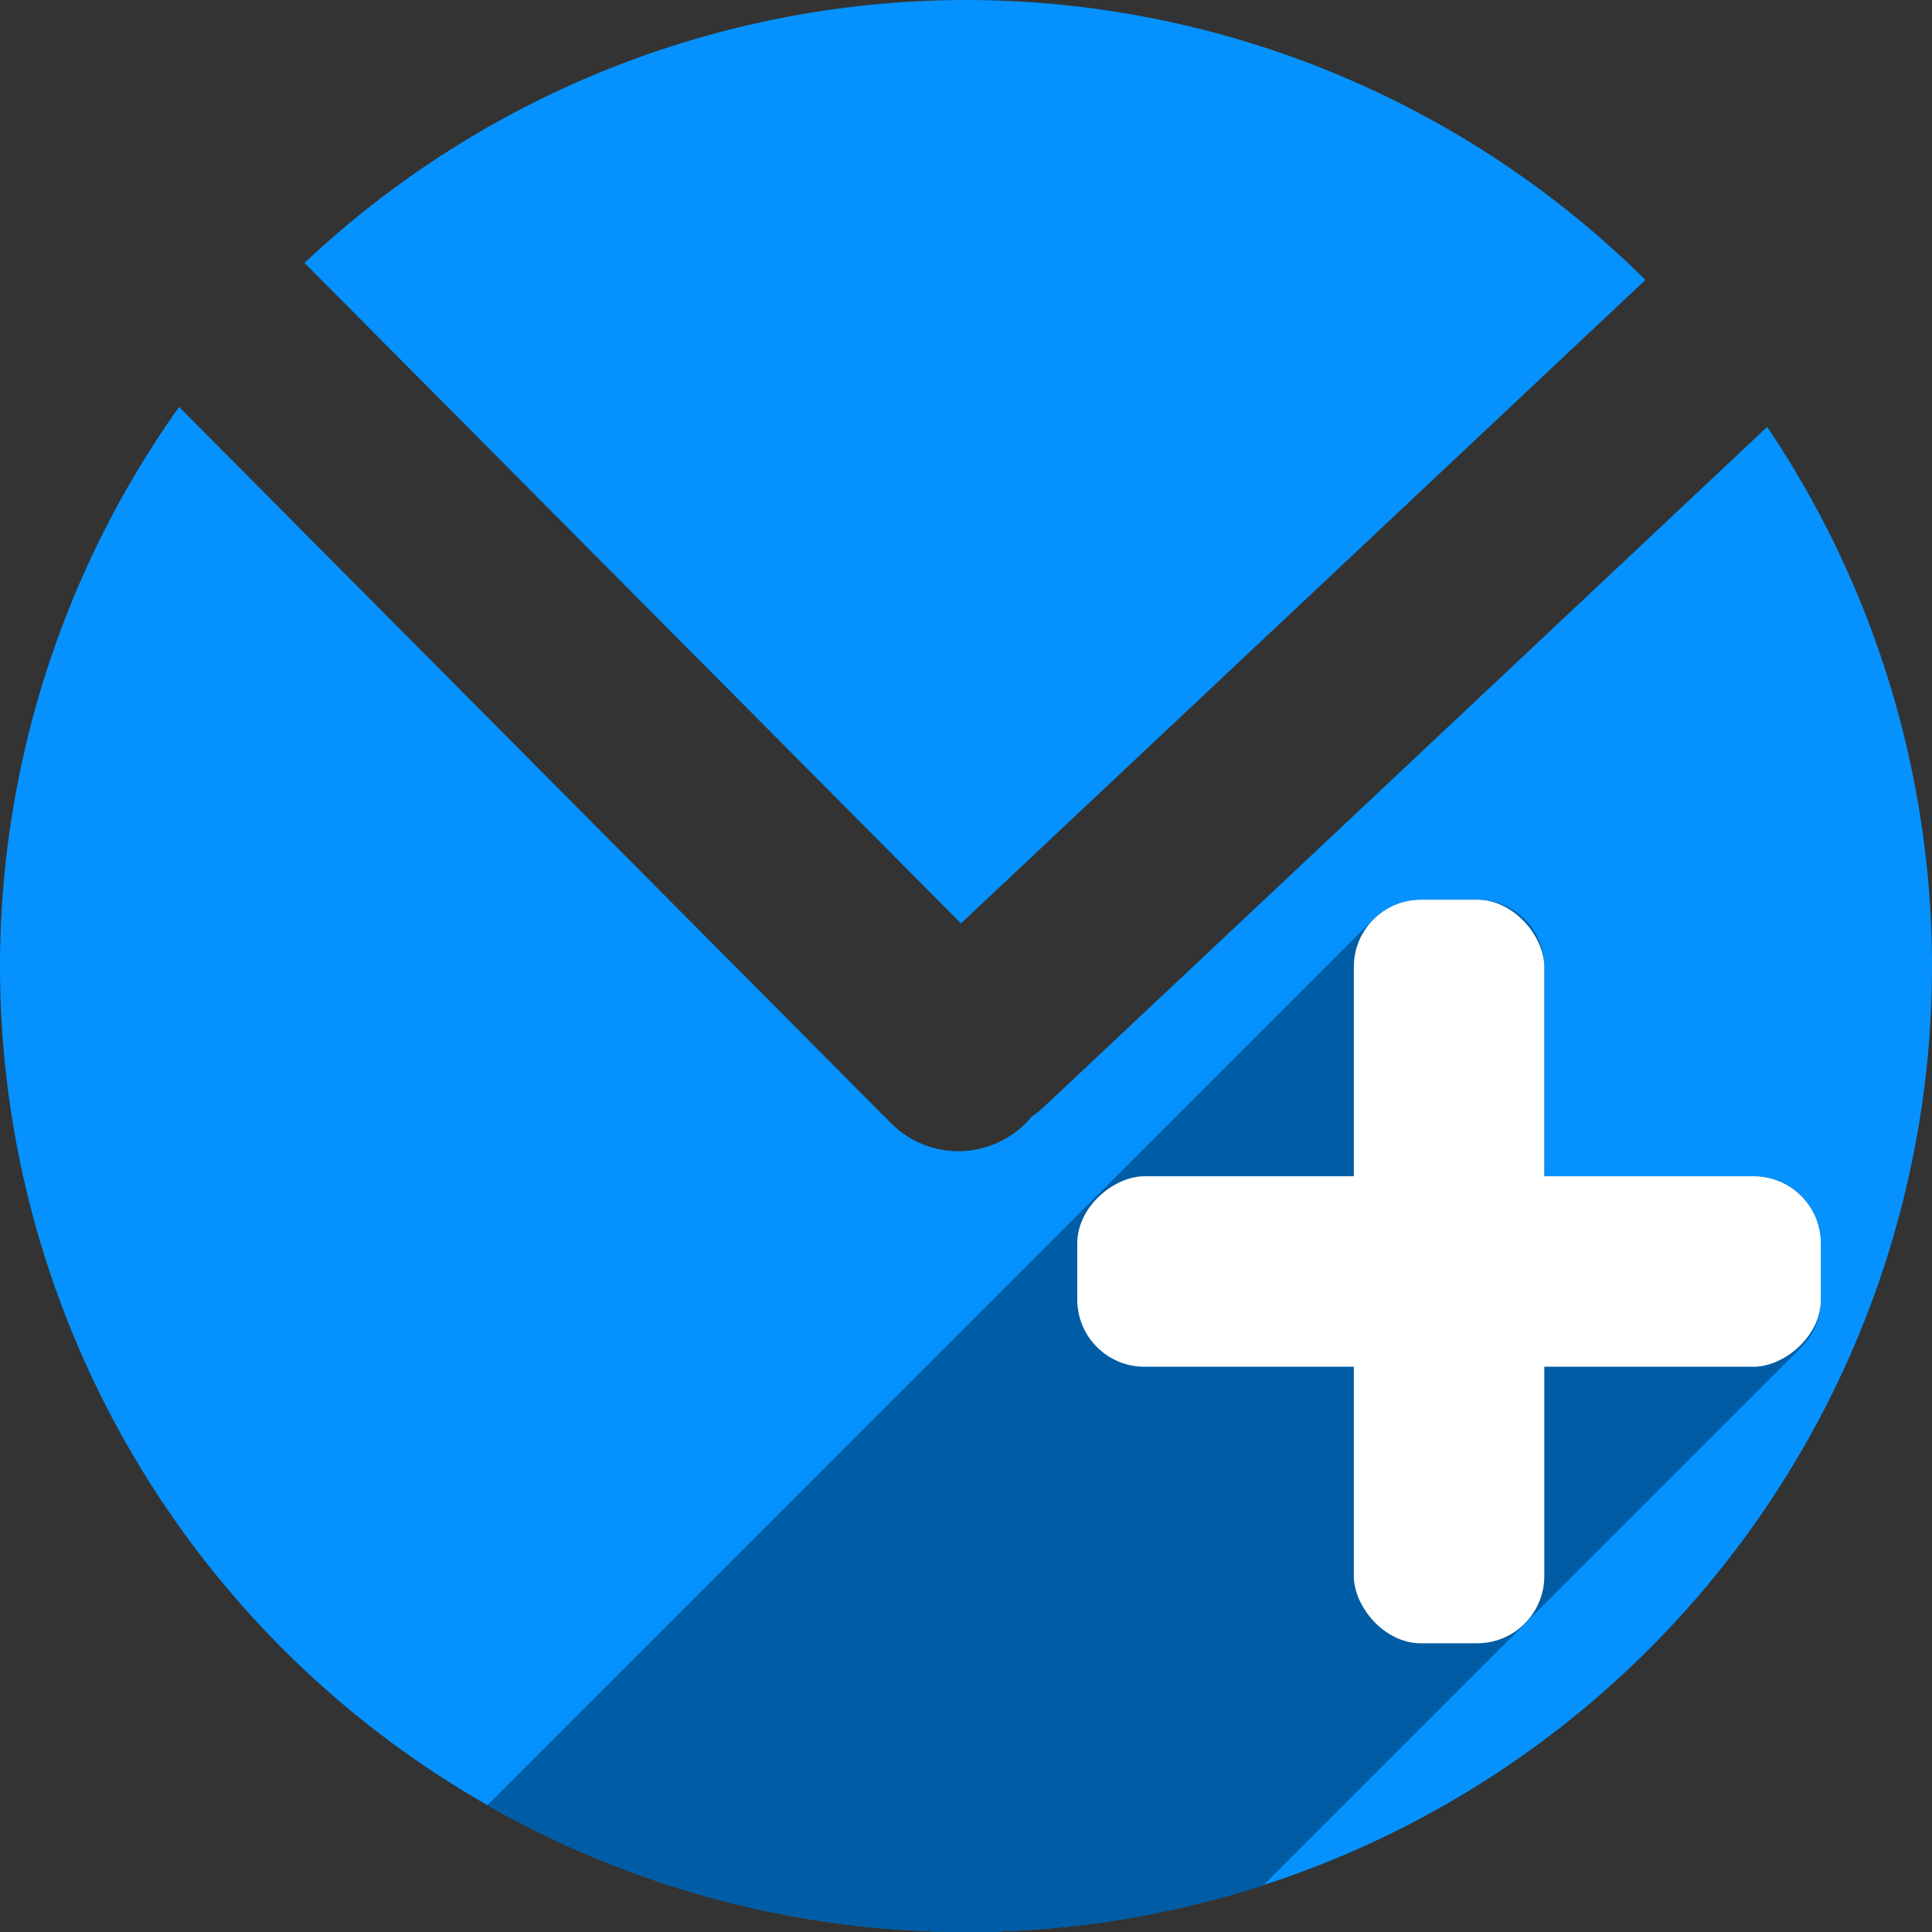 <?xml version="1.0" encoding="UTF-8" standalone="no"?>
<!-- Created with Inkscape (http://www.inkscape.org/) -->

<svg
   xmlns:dc="http://purl.org/dc/elements/1.1/"
   xmlns:cc="http://creativecommons.org/ns#"
   xmlns:rdf="http://www.w3.org/1999/02/22-rdf-syntax-ns#"
   xmlns:svg="http://www.w3.org/2000/svg"
   xmlns="http://www.w3.org/2000/svg"
   xmlns:sodipodi="http://sodipodi.sourceforge.net/DTD/sodipodi-0.dtd"
   xmlns:inkscape="http://www.inkscape.org/namespaces/inkscape"
   width="256"
   height="256"
   viewBox="0 0 256 256"
   id="svg2"
   version="1.1"
   inkscape:version="0.92.2 (5c3e80d, 2017-08-06)"
   sodipodi:docname="mail-message-new.svg">
  <rect x="0" y="0" width="256" height="256" fill="#333333" stroke="none"/>
  <sodipodi:namedview
     id="base"
     pagecolor="#ffffff"
     bordercolor="#666666"
     borderopacity="1.0"
     inkscape:pageopacity="0.0"
     inkscape:pageshadow="2"
     inkscape:zoom="3.3359375"
     inkscape:cx="128"
     inkscape:cy="128"
     inkscape:document-units="px"
     inkscape:current-layer="layer1"
     showgrid="true"
     units="px"
     inkscape:window-width="1920"
     inkscape:window-height="1054"
     inkscape:window-x="0"
     inkscape:window-y="0"
     inkscape:window-maximized="1">
    <inkscape:grid
       type="xygrid"
       id="grid4136"
       spacingx="5"
       spacingy="5" />
  </sodipodi:namedview>
  <defs
     id="defs4">
    <clipPath
       clipPathUnits="userSpaceOnUse"
       id="clipPath4828">
      <circle
         r="128"
         cy="924.362"
         cx="128"
         id="circle4830"
         style="opacity:1;fill:#68bdff;fill-opacity:1;stroke:none;stroke-width:52.82;stroke-linecap:round;stroke-linejoin:round;stroke-miterlimit:4;stroke-dasharray:none;stroke-opacity:1" />
    </clipPath>
    <clipPath
       clipPathUnits="userSpaceOnUse"
       id="clipPath4851">
      <path
         id="path4853"
         d="m 128,796.362 a 128,128 0 0 0 -87.652,34.838 l 86.988,87.514 90.693,-85.26 A 128,128 0 0 0 128,796.362 Z M 23.73,850.284 A 128,128 0 0 0 0,924.362 128,128 0 0 0 128,1052.362 128,128 0 0 0 256,924.362 128,128 0 0 0 234.158,852.931 l -95.943,90.199 c -0.481,0.452 -0.995,0.843 -1.521,1.205 -0.254,0.304 -0.518,0.602 -0.805,0.887 -4.959,4.929 -12.919,4.904 -17.848,-0.055 L 23.73,850.284 Z"
         style="opacity:1;fill:#68bdff;fill-opacity:1;stroke:none;stroke-width:52.82;stroke-linecap:round;stroke-linejoin:round;stroke-miterlimit:4;stroke-dasharray:none;stroke-opacity:1"
         inkscape:connector-curvature="0" />
    </clipPath>
    <clipPath
       clipPathUnits="userSpaceOnUse"
       id="clipPath4147">
      <path
         id="path4149"
         d="M 23.73,850.284 A 128,128 0 0 0 0,924.362 128,128 0 0 0 128,1052.362 128,128 0 0 0 256,924.362 128,128 0 0 0 234.158,852.931 l -95.943,90.199 c -0.481,0.452 -0.995,0.843 -1.521,1.205 -0.254,0.304 -0.518,0.602 -0.805,0.887 -4.959,4.929 -12.919,4.904 -17.848,-0.055 l -94.311,-94.883 z"
         style="opacity:1;fill:#fff168;fill-opacity:1;stroke:none;stroke-width:52.82;stroke-linecap:round;stroke-linejoin:round;stroke-miterlimit:4;stroke-dasharray:none;stroke-opacity:1"
         inkscape:connector-curvature="0" />
    </clipPath>
    <filter
       style="color-interpolation-filters:sRGB"
       inkscape:label="Drop Shadow"
       id="filter5743">
      <feFlood
         flood-opacity="0.498"
         flood-color="rgb(0,0,0)"
         result="flood"
         id="feFlood5745" />
      <feComposite
         in="flood"
         in2="SourceGraphic"
         operator="in"
         result="composite1"
         id="feComposite5747" />
      <feGaussianBlur
         in="composite1"
         stdDeviation="3.7"
         result="blur"
         id="feGaussianBlur5749" />
      <feOffset
         dx="-3.7"
         dy="-4"
         result="offset"
         id="feOffset5751" />
      <feComposite
         in="SourceGraphic"
         in2="offset"
         operator="over"
         result="composite2"
         id="feComposite5753" />
    </filter>
    <clipPath
       id="clipPath4296"
       clipPathUnits="userSpaceOnUse">
      <path
         inkscape:connector-curvature="0"
         id="path4298"
         d="m 123.124,809.734 a 128,128 0 0 0 -87.652,34.838 l 86.988,87.514 90.693,-85.26 a 128,128 0 0 0 -90.029,-37.092 z M 18.854,863.655 a 128,128 0 0 0 -23.73,74.078 128,128 0 0 0 128,128 128,128 0 0 0 128,-128 128,128 0 0 0 -21.842,-71.432 l -95.943,90.199 c -0.481,0.452 -0.995,0.843 -1.521,1.205 -0.254,0.304 -0.518,0.602 -0.805,0.887 -4.959,4.929 -12.919,4.904 -17.848,-0.055 L 18.854,863.655 Z"
         style="opacity:1;fill:#0592ff;fill-opacity:1;stroke:none;stroke-width:52.82;stroke-linecap:round;stroke-linejoin:round;stroke-miterlimit:4;stroke-dasharray:none;stroke-opacity:1" />
    </clipPath>
    <clipPath
       clipPathUnits="userSpaceOnUse"
       id="clipPath1008">
      <path
         id="path1010"
         d="m 123.611,809.246 a 128,128 0 0 0 -87.652,34.838 l 86.988,87.514 90.693,-85.26 a 128,128 0 0 0 -90.029,-37.092 z M 19.342,863.168 A 128,128 0 0 0 -4.389,937.246 128,128 0 0 0 123.611,1065.246 a 128,128 0 0 0 128,-128 128,128 0 0 0 -21.842,-71.432 l -95.943,90.199 c -0.481,0.452 -0.995,0.843 -1.521,1.205 -0.254,0.304 -0.518,0.602 -0.805,0.887 -4.959,4.929 -12.919,4.904 -17.848,-0.055 z"
         style="opacity:1;fill:#0592ff;fill-opacity:1;stroke:none;stroke-width:52.82;stroke-linecap:round;stroke-linejoin:round;stroke-miterlimit:4;stroke-dasharray:none;stroke-opacity:1"
         inkscape:connector-curvature="0" />
    </clipPath>
  </defs>
  <g
     inkscape:label="Layer 1"
     inkscape:groupmode="layer"
     id="layer1"
     transform="translate(0,-796.362)">
    <path
       style="opacity:1;fill:#0592ff;fill-opacity:1;stroke:none;stroke-width:52.82;stroke-linecap:round;stroke-linejoin:round;stroke-miterlimit:4;stroke-dasharray:none;stroke-opacity:1"
       d="M 128 0 A 128 128 0 0 0 40.348 34.838 L 127.336 122.352 L 218.029 37.092 A 128 128 0 0 0 128 0 z M 23.73 53.922 A 128 128 0 0 0 0 128 A 128 128 0 0 0 128 256 A 128 128 0 0 0 256 128 A 128 128 0 0 0 234.158 56.568 L 138.215 146.768 C 137.734 147.22 137.22 147.61 136.693 147.973 C 136.44 148.276 136.175 148.575 135.889 148.859 C 130.93 153.788 122.97 153.763 118.041 148.805 L 23.73 53.922 z "
       transform="translate(0,796.362)"
       id="path4135" />
    <g
       transform="translate(4.389,-12.884)"
       id="g873"
       style="fill:#005da5;fill-opacity:1"
       clip-path="url(#clipPath1008)">
      <g
         id="g951"
         transform="translate(-4.389,809.246)">
        <g
           id="g948"
           style="fill:#005da5;fill-opacity:1;stroke:none;stroke-width:30;stroke-linecap:round;stroke-linejoin:round;stroke-miterlimit:4;stroke-dasharray:none;stroke-opacity:1">
          <path
             id="path900"
             d="M188.289 119.215C185.931 119.215 183.792 120.123 182.203 121.61L40.782 263.031C42.371 261.544 44.509 260.636 46.868 260.636Z" />
          <path
             id="path902"
             d="M182.203 121.61C180.469 123.232 179.389 125.542 179.389 128.115L37.967 269.537C37.967 266.964 39.048 264.653 40.782 263.031Z" />
          <path
             id="path904"
             d="M179.389 128.115L179.389 155.859L37.967 297.281L37.967 269.537Z" />
          <path
             id="path906"
             d="M179.389 155.859L151.645 155.859L10.223 297.281L37.967 297.281Z" />
          <path
             id="path908"
             d="M151.645 155.859C149.179 155.859 146.955 156.852 145.346 158.46L3.925 299.882C5.533 298.273 7.758 297.281 10.223 297.281Z" />
          <path
             id="path910"
             d="M145.346 158.46C143.737 160.07 142.744 162.296 142.744 164.762L1.323 306.183C1.323 303.717 2.315 301.491 3.925 299.882Z" />
          <path
             id="path912"
             d="M142.744 164.762L142.744 172.199L1.323 313.621L1.323 306.183Z" />
          <path
             id="path914"
             d="M142.744 172.199C142.744 177.13 146.713 181.1 151.645 181.1L10.223 322.521C5.292 322.521 1.323 318.552 1.323 313.621Z" />
          <path
             id="path916"
             d="M151.645 181.1L179.389 181.1L37.967 322.521L10.223 322.521Z" />
          <path
             id="path918"
             d="M179.389 181.1L179.389 208.844L37.967 350.265L37.967 322.521Z" />
          <path
             id="path920"
             d="M179.389 208.844C179.389 213.775 183.358 217.744 188.289 217.744L46.868 359.165C41.937 359.165 37.967 355.196 37.967 350.265Z" />
          <path
             id="path922"
             d="M188.289 217.744L195.729 217.744L54.307 359.165L46.868 359.165Z" />
          <path
             id="path924"
             d="M195.729 217.744C198.194 217.744 200.419 216.752 202.028 215.143L60.607 356.564C58.998 358.173 56.773 359.165 54.307 359.165Z" />
          <path
             id="path926"
             d="M202.028 215.143C203.637 213.534 204.629 211.309 204.629 208.844L63.208 350.265C63.208 352.731 62.215 354.956 60.607 356.564Z" />
          <path
             id="path928"
             d="M204.629 208.844L204.629 181.1L63.208 322.521L63.208 350.265Z" />
          <path
             id="path930"
             d="M204.629 181.1L232.373 181.1L90.952 322.521L63.208 322.521Z" />
          <path
             id="path932"
             d="M232.373 181.1C234.865 181.1 237.111 180.086 238.723 178.448L97.302 319.869C95.689 321.508 93.443 322.521 90.952 322.521Z" />
          <path
             id="path934"
             d="M238.723 178.448C240.302 176.843 241.273 174.639 241.273 172.199L99.852 313.621C99.852 316.06 98.881 318.264 97.302 319.869Z" />
          <path
             id="path936"
             d="M241.273 172.199L241.273 164.762L99.852 306.183L99.852 313.621Z" />
          <path
             id="path938"
             d="M241.273 164.762C241.273 159.831 237.304 155.859 232.373 155.859L90.952 297.281C95.883 297.281 99.852 301.252 99.852 306.183Z" />
          <path
             id="path940"
             d="M232.373 155.859L204.629 155.859L63.208 297.281L90.952 297.281Z" />
          <path
             id="path942"
             d="M204.629 155.859L204.629 128.115L63.208 269.537L63.208 297.281Z" />
          <path
             id="path944"
             d="M204.629 128.115C204.629 123.184 200.66 119.215 195.729 119.215L54.307 260.636C59.238 260.636 63.208 264.605 63.208 269.537Z" />
          <path
             id="path946"
             d="M195.729 119.215L188.289 119.215L46.868 260.636L54.307 260.636Z" />
        </g>
        <path
           id="rect869"
           transform=""
           d="M 188.289 119.215 C 183.358 119.215 179.389 123.184 179.389 128.115 L 179.389 155.859 L 151.645 155.859 C 146.713 155.859 142.744 159.831 142.744 164.762 L 142.744 172.199 C 142.744 177.13 146.713 181.1 151.645 181.1 L 179.389 181.1 L 179.389 208.844 C 179.389 213.775 183.358 217.744 188.289 217.744 L 195.729 217.744 C 200.66 217.744 204.629 213.775 204.629 208.844 L 204.629 181.1 L 232.373 181.1 C 237.304 181.1 241.273 177.13 241.273 172.199 L 241.273 164.762 C 241.273 159.831 237.304 155.859 232.373 155.859 L 204.629 155.859 L 204.629 128.115 C 204.629 123.184 200.66 119.215 195.729 119.215 L 188.289 119.215 z "
           style="fill:#005da5;fill-opacity:1;stroke:none;stroke-width:30;stroke-linecap:round;stroke-linejoin:round;stroke-miterlimit:4;stroke-dasharray:none;stroke-opacity:1" />
      </g>
    </g>
    <g
       style="fill:#ffffff;fill-opacity:1"
       id="g4160"
       transform="translate(4.389,-12.884)">
      <rect
         style="fill:#ffffff;fill-opacity:1;stroke:none;stroke-width:30;stroke-linecap:round;stroke-linejoin:round;stroke-miterlimit:4;stroke-dasharray:none;stroke-opacity:1"
         id="rect4162"
         width="25.24"
         height="98.53"
         x="175"
         y="928.461"
         ry="8.901" />
      <rect
         ry="8.901"
         y="-236.885"
         x="965.106"
         height="98.53"
         width="25.24"
         id="rect4164"
         style="fill:#ffffff;fill-opacity:1;stroke:none;stroke-width:30;stroke-linecap:round;stroke-linejoin:round;stroke-miterlimit:4;stroke-dasharray:none;stroke-opacity:1"
         transform="matrix(0,1,-1,0,0,0)" />
    </g>
  </g>
</svg>
